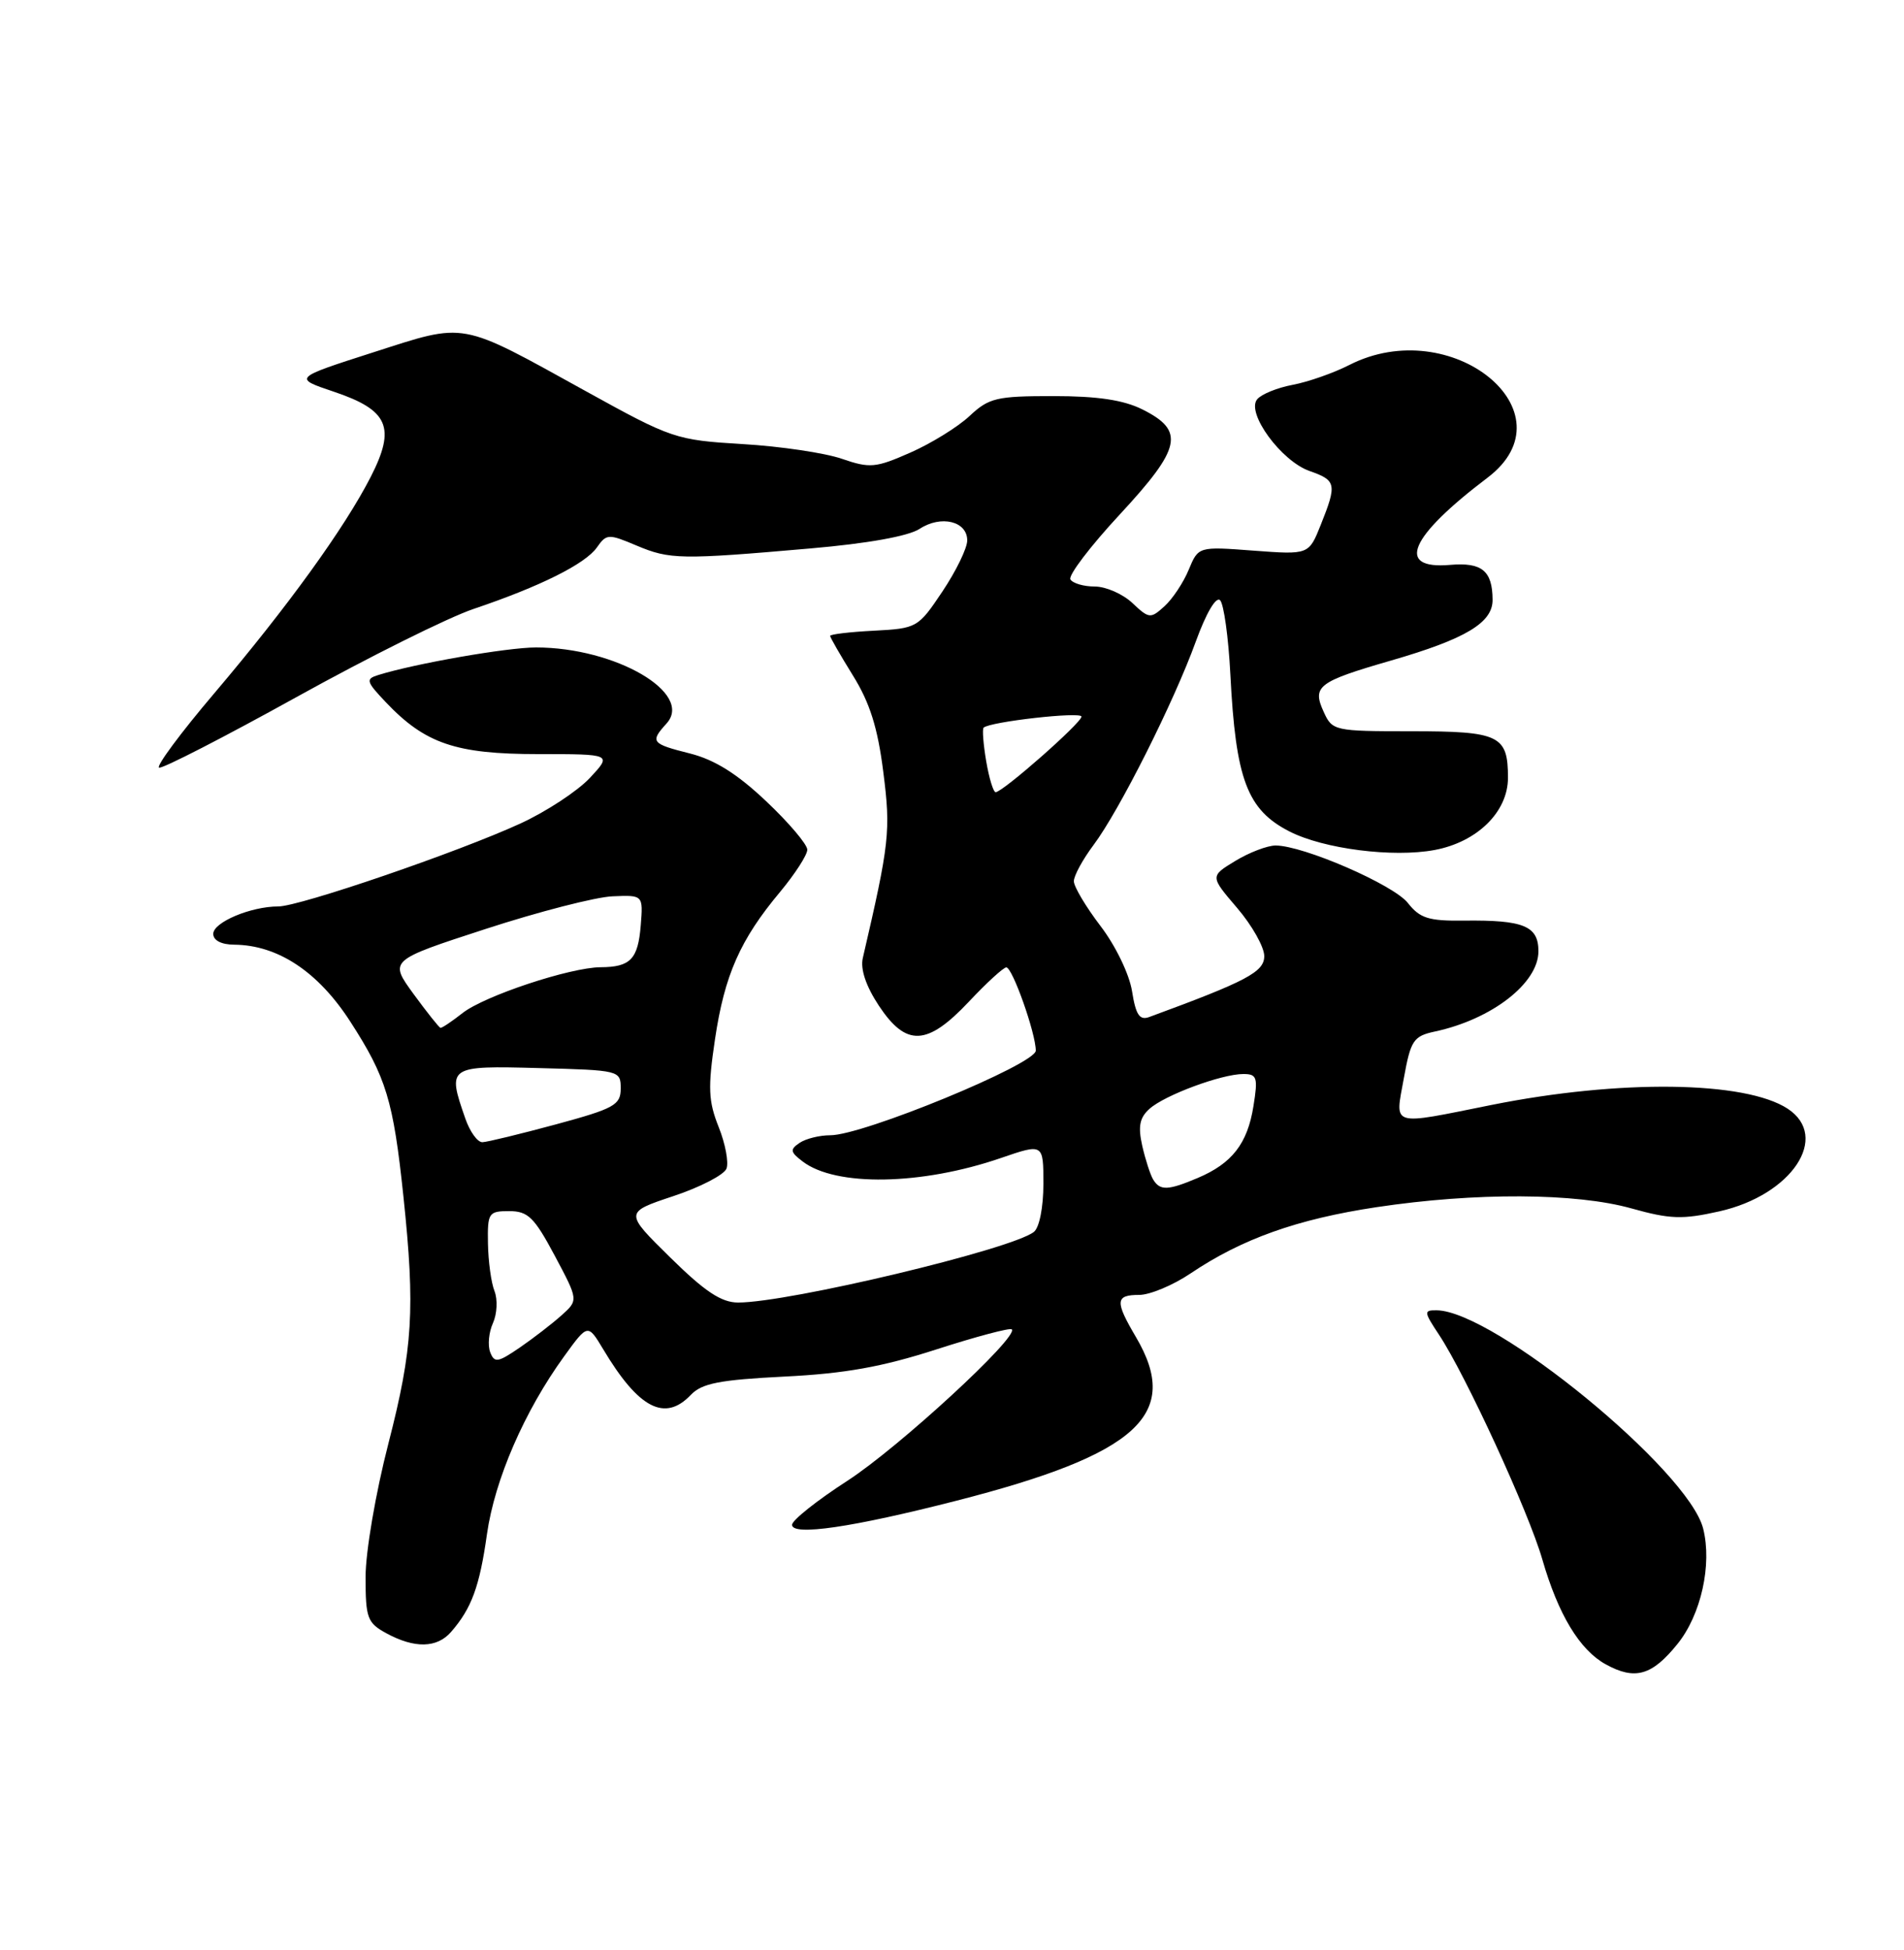 <?xml version="1.0" encoding="UTF-8" standalone="no"?>
<!DOCTYPE svg PUBLIC "-//W3C//DTD SVG 1.1//EN" "http://www.w3.org/Graphics/SVG/1.1/DTD/svg11.dtd" >
<svg xmlns="http://www.w3.org/2000/svg" xmlns:xlink="http://www.w3.org/1999/xlink" version="1.1" viewBox="0 0 250 256">
 <g >
 <path fill="currentColor"
d=" M 220.26 215.82 C 223.35 212.00 224.82 205.40 223.63 200.68 C 221.72 193.04 196.17 172.11 188.65 172.02 C 186.92 172.00 186.94 172.20 188.96 175.25 C 192.45 180.53 200.71 198.48 202.51 204.72 C 204.60 211.96 207.41 216.61 210.84 218.50 C 214.68 220.61 216.91 219.98 220.26 215.82 Z  M 59.22 214.25 C 61.92 211.15 62.97 208.30 63.94 201.40 C 64.96 194.25 68.85 185.27 74.06 178.08 C 77.18 173.77 77.18 173.77 79.20 177.13 C 83.85 184.92 87.30 186.71 90.71 183.12 C 92.16 181.60 94.48 181.15 103.00 180.72 C 110.92 180.33 115.83 179.45 122.96 177.15 C 128.17 175.47 132.62 174.29 132.85 174.52 C 133.81 175.48 117.98 190.06 111.25 194.41 C 107.26 196.99 104.00 199.58 104.00 200.18 C 104.00 201.68 111.92 200.52 125.61 197.01 C 149.40 190.92 155.14 185.68 149.15 175.53 C 146.38 170.83 146.44 170.00 149.57 170.00 C 150.98 170.00 154.02 168.73 156.32 167.18 C 163.06 162.64 170.32 160.05 180.74 158.48 C 193.72 156.53 206.91 156.59 214.24 158.65 C 219.28 160.06 220.91 160.12 225.75 159.03 C 235.26 156.90 240.36 149.25 234.72 145.55 C 229.14 141.90 212.65 141.69 195.84 145.06 C 182.40 147.76 183.16 147.99 184.33 141.54 C 185.23 136.56 185.59 136.03 188.41 135.42 C 195.88 133.82 202.00 129.07 202.00 124.89 C 202.00 121.56 200.07 120.77 192.26 120.86 C 187.59 120.92 186.44 120.56 184.86 118.55 C 182.97 116.14 171.12 111.00 167.48 111.00 C 166.39 111.01 164.01 111.92 162.19 113.03 C 158.88 115.04 158.88 115.04 162.44 119.20 C 164.40 121.49 166.00 124.33 166.00 125.52 C 166.00 127.60 163.71 128.81 150.89 133.52 C 149.63 133.98 149.13 133.24 148.64 130.13 C 148.28 127.89 146.48 124.16 144.50 121.57 C 142.58 119.05 141.00 116.40 141.00 115.69 C 141.00 114.97 142.16 112.84 143.58 110.94 C 146.96 106.44 154.14 92.16 157.02 84.20 C 158.37 80.49 159.67 78.27 160.20 78.80 C 160.69 79.29 161.30 83.68 161.55 88.55 C 162.25 102.33 163.75 106.32 169.32 109.16 C 173.81 111.45 182.91 112.61 188.37 111.59 C 193.97 110.54 198.00 106.58 198.00 102.11 C 198.00 96.53 196.90 96.00 185.28 96.00 C 175.21 96.00 174.93 95.94 173.81 93.47 C 172.26 90.09 173.03 89.50 182.67 86.71 C 192.45 83.88 196.01 81.75 195.98 78.73 C 195.96 74.93 194.57 73.80 190.40 74.16 C 183.20 74.78 185.03 70.50 195.32 62.71 C 206.62 54.14 190.58 41.07 177.16 47.92 C 175.10 48.97 171.76 50.14 169.74 50.52 C 167.72 50.90 165.62 51.75 165.07 52.42 C 163.59 54.20 168.23 60.54 171.96 61.84 C 175.46 63.06 175.56 63.55 173.42 68.90 C 171.85 72.83 171.85 72.83 164.60 72.29 C 157.35 71.74 157.35 71.74 156.08 74.80 C 155.39 76.48 153.95 78.64 152.90 79.59 C 151.07 81.25 150.87 81.23 148.68 79.16 C 147.41 77.97 145.19 77.00 143.74 77.00 C 142.30 77.00 140.86 76.58 140.55 76.07 C 140.23 75.56 143.16 71.71 147.05 67.52 C 155.13 58.80 155.61 56.55 150.00 53.75 C 147.52 52.51 144.10 52.00 138.30 52.00 C 130.84 52.00 129.85 52.23 127.30 54.62 C 125.76 56.06 122.26 58.22 119.53 59.42 C 114.97 61.43 114.23 61.50 110.53 60.23 C 108.31 59.46 102.45 58.59 97.50 58.30 C 88.72 57.77 88.22 57.60 76.91 51.35 C 60.17 42.10 61.32 42.31 49.00 46.26 C 38.50 49.63 38.50 49.63 43.82 51.42 C 51.02 53.84 52.00 56.10 48.68 62.60 C 45.25 69.31 37.76 79.67 28.15 91.00 C 23.71 96.22 20.45 100.63 20.89 100.78 C 21.33 100.94 29.44 96.77 38.92 91.52 C 48.39 86.27 58.86 81.06 62.19 79.94 C 70.91 77.00 76.87 74.03 78.38 71.86 C 79.64 70.07 79.89 70.06 83.60 71.63 C 87.95 73.46 89.36 73.49 106.42 72.00 C 113.94 71.35 119.28 70.39 120.75 69.43 C 123.56 67.59 127.00 68.42 127.00 70.95 C 127.00 71.96 125.54 74.96 123.75 77.64 C 120.55 82.42 120.40 82.50 114.75 82.80 C 111.59 82.96 109.00 83.27 109.00 83.48 C 109.00 83.69 110.35 86.03 111.99 88.68 C 114.21 92.25 115.25 95.54 115.98 101.36 C 116.97 109.12 116.79 110.69 113.29 125.77 C 112.95 127.23 113.70 129.46 115.39 132.02 C 118.99 137.45 121.73 137.33 127.22 131.50 C 129.54 129.03 131.76 127.00 132.13 127.00 C 132.94 127.00 136.00 135.66 136.00 137.93 C 135.99 139.71 113.27 149.07 109.00 149.04 C 107.62 149.04 105.83 149.48 105.00 150.03 C 103.70 150.91 103.75 151.23 105.39 152.48 C 109.74 155.81 121.00 155.61 131.41 152.03 C 137.00 150.11 137.00 150.11 137.00 155.43 C 137.00 158.50 136.47 161.17 135.75 161.73 C 132.83 164.02 103.59 171.00 96.92 171.00 C 94.72 171.00 92.56 169.57 88.00 165.08 C 81.99 159.17 81.99 159.17 88.41 157.03 C 91.94 155.86 95.08 154.23 95.39 153.42 C 95.70 152.61 95.24 150.14 94.36 147.95 C 93.01 144.56 92.93 142.81 93.88 136.44 C 95.13 128.01 97.19 123.35 102.43 117.09 C 104.39 114.73 106.00 112.24 106.00 111.55 C 106.00 110.86 103.57 107.99 100.60 105.19 C 96.80 101.59 93.84 99.74 90.60 98.92 C 85.51 97.64 85.33 97.40 87.52 94.98 C 91.12 91.00 80.81 85.00 70.38 85.00 C 66.59 85.00 54.56 87.10 49.66 88.62 C 47.98 89.14 48.08 89.47 50.66 92.19 C 55.82 97.63 59.85 99.00 70.65 99.00 C 80.37 99.00 80.37 99.00 77.44 102.14 C 75.82 103.86 71.74 106.54 68.38 108.09 C 60.19 111.86 39.34 119.00 36.54 119.00 C 32.93 119.00 28.00 121.08 28.00 122.60 C 28.00 123.46 29.07 124.01 30.75 124.02 C 36.48 124.07 41.76 127.56 45.99 134.11 C 50.72 141.43 51.64 144.46 52.97 157.07 C 54.53 171.86 54.21 177.03 51.00 189.50 C 49.32 196.01 48.00 203.73 48.00 207.04 C 48.00 212.44 48.23 213.06 50.75 214.43 C 54.44 216.43 57.37 216.37 59.22 214.25 Z  M 64.36 177.51 C 64.02 176.61 64.18 174.89 64.73 173.69 C 65.27 172.48 65.36 170.60 64.93 169.50 C 64.49 168.40 64.11 165.59 64.07 163.25 C 64.00 159.22 64.15 159.00 66.86 159.00 C 69.33 159.00 70.15 159.81 72.84 164.85 C 75.95 170.69 75.95 170.69 73.73 172.68 C 72.50 173.78 70.04 175.68 68.25 176.91 C 65.35 178.89 64.92 178.96 64.36 177.51 Z  M 151.43 154.88 C 151.05 154.27 150.40 152.26 149.98 150.43 C 149.41 147.89 149.63 146.74 150.92 145.58 C 152.90 143.78 160.40 141.00 163.25 141.00 C 165.05 141.00 165.19 141.44 164.58 145.22 C 163.80 150.13 161.78 152.73 157.28 154.64 C 153.38 156.29 152.33 156.34 151.43 154.88 Z  M 61.10 146.85 C 58.70 139.97 58.80 139.90 70.75 140.22 C 81.36 140.50 81.50 140.53 81.50 142.90 C 81.50 145.07 80.67 145.53 73.00 147.61 C 68.33 148.87 63.98 149.93 63.35 149.95 C 62.71 149.98 61.70 148.58 61.10 146.85 Z  M 54.29 130.48 C 51.09 126.08 51.09 126.08 63.75 121.96 C 70.72 119.69 78.22 117.76 80.43 117.67 C 84.45 117.50 84.45 117.50 84.13 121.50 C 83.77 125.93 82.78 126.96 78.86 126.98 C 74.84 127.01 63.60 130.74 60.73 133.00 C 59.33 134.10 58.03 134.97 57.84 134.94 C 57.65 134.90 56.06 132.90 54.29 130.48 Z  M 129.49 99.93 C 129.11 97.70 128.96 95.72 129.15 95.53 C 129.97 94.75 142.00 93.39 142.00 94.08 C 142.00 94.90 131.66 104.00 130.73 104.00 C 130.43 104.00 129.87 102.17 129.49 99.93 Z "/>
</g>
</svg>